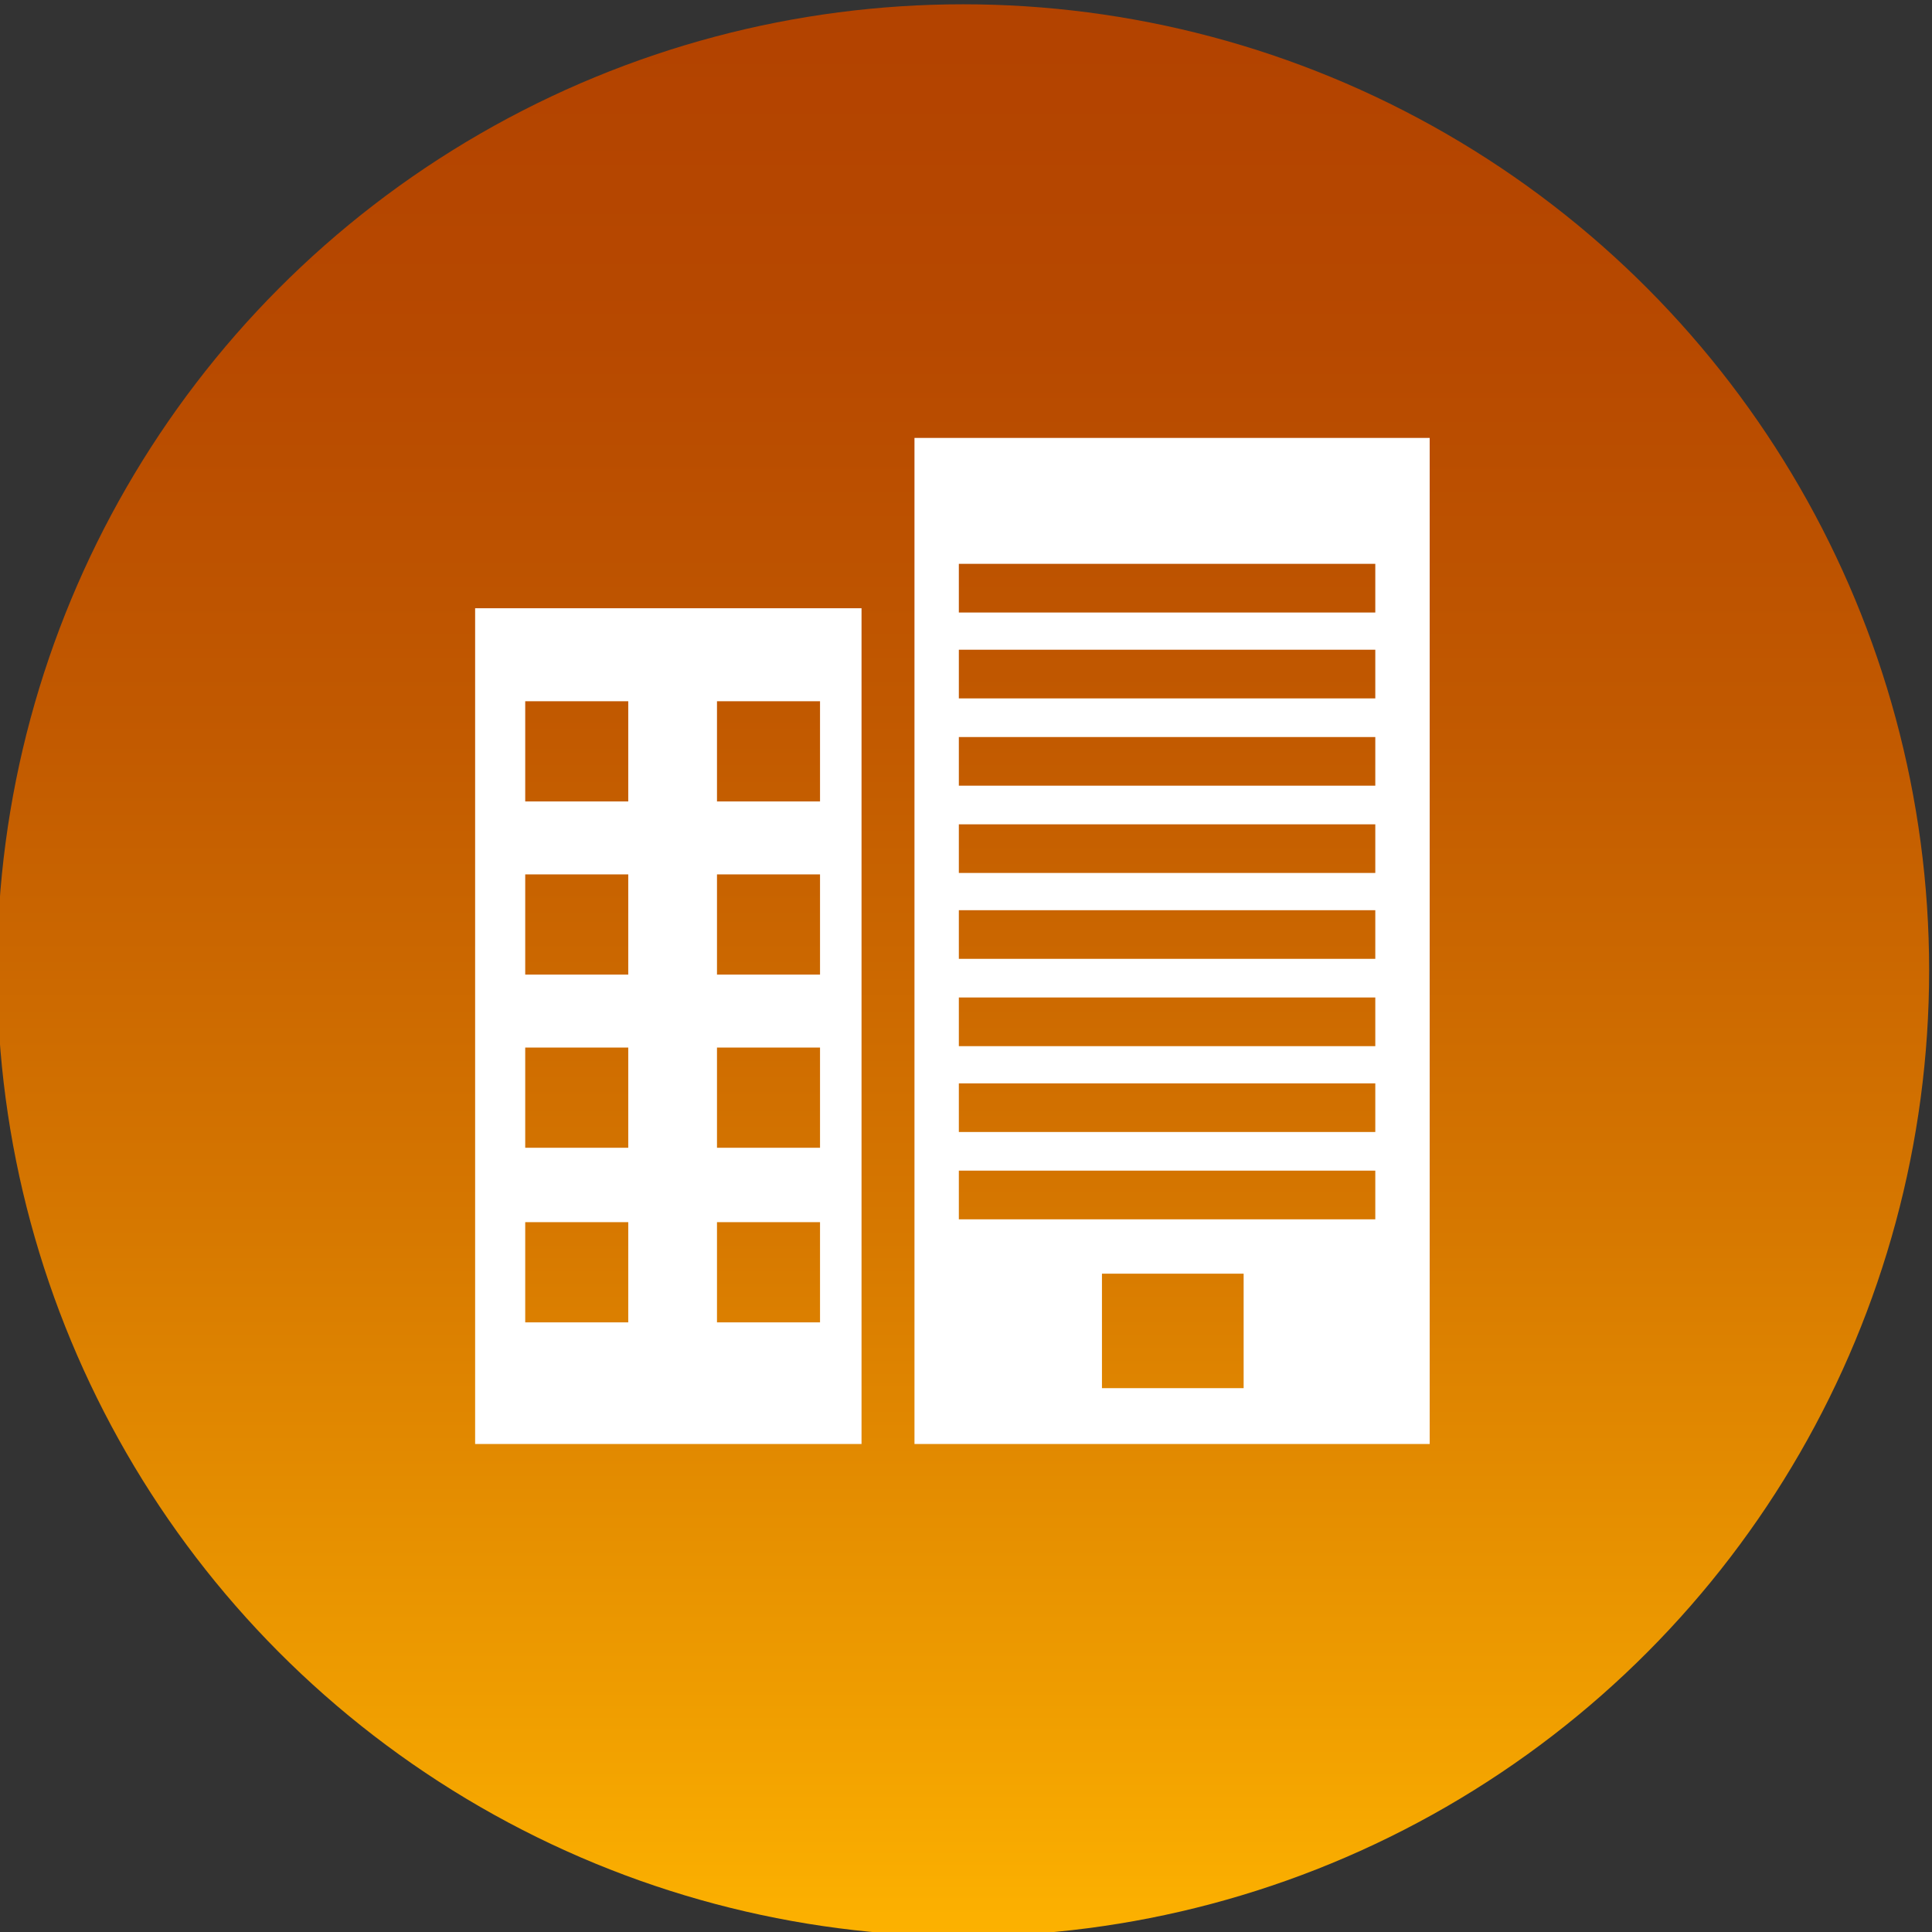 <?xml version="1.0" encoding="utf-8"?>
<!-- Generator: Adobe Illustrator 19.1.1, SVG Export Plug-In . SVG Version: 6.00 Build 0)  -->
<svg version="1.1" xmlns="http://www.w3.org/2000/svg" xmlns:xlink="http://www.w3.org/1999/xlink" x="0px" y="0px"
	 viewBox="-12 -32 135 135" style="enable-background:new -12 -32 135 135;" xml:space="preserve">
<rect x="-12" y="-32" width="135" height="135" fill="#333333" stroke="none"/>
<style type="text/css">
	.st0{display:none;}
	.st1{display:inline;}
	.st2{fill:url(#SVGID_1_);}
	.st3{fill:#FFFFFF;}
	.st4{fill:url(#SVGID_2_);}
</style>
<g id="Capa_1" class="st0">
	<g id="Capa_1_1_" class="st1">
		<g>
			
				<linearGradient id="SVGID_1_" gradientUnits="userSpaceOnUse" x1="54.512" y1="88.144" x2="54.512" y2="-43.9" gradientTransform="matrix(1 0 0 -1 0 72)">
				<stop  offset="0" style="stop-color:#1000A5"/>
				<stop  offset="0.258" style="stop-color:#22069E"/>
				<stop  offset="0.728" style="stop-color:#3E1092"/>
				<stop  offset="1" style="stop-color:#49148E"/>
			</linearGradient>
			<circle class="st2" cx="54.5" cy="37.3" r="66"/>
			<path class="st3" d="M82,30.9c0-1.2-0.7-2.3-1.6-2.5v-2.7c0-0.8-0.6-1.4-1.4-1.4s-1.4,0.6-1.4,1.4V30h-6.3v-1.9h-9.5
				c-1.1,0-2.1-0.9-2.1-2.1c0-0.6,0.2-1.1,0.6-1.5c0.4-0.4,0.9-0.6,1.5-0.6h9.6v-2.1h-9.6c-1.1,0-2.1-0.9-2.1-2.1
				c0-0.6,0.2-1.1,0.6-1.5c0.4-0.4,0.9-0.6,1.5-0.6h9.6v-2.1h-9.6c-1.1,0-2.1-0.9-2.1-2.1c0-0.6,0.2-1.1,0.6-1.5
				c0.4-0.4,0.9-0.6,1.5-0.6h9.6v-0.1c0-7-5.7-12.7-12.7-12.7h-8.6c-7,0-12.7,5.7-12.7,12.7v0.1H47c0.6,0,1.1,0.2,1.5,0.6
				c0.4,0.4,0.6,0.9,0.6,1.5c0,1.1-0.9,2.1-2.1,2.1h-9.6v2.1H47c0.6,0,1.1,0.2,1.5,0.6c0.4,0.4,0.6,0.9,0.6,1.5
				c0,1.1-0.9,2.1-2.1,2.1h-9.6V24H47c0.6,0,1.1,0.2,1.5,0.6c0.4,0.4,0.6,0.9,0.6,1.5c0,1.1-0.9,2.1-2.1,2.1h-9.6V30h-6.3v-4.2
				c0-0.8-0.6-1.4-1.4-1.4c-0.8,0-1.4,0.6-1.4,1.4v2.7c-0.9,0.3-1.6,1.3-1.6,2.5c0,1.3,0.8,2.4,1.8,2.6C30,44.6,38.9,53.3,50.2,54.3
				v0.9H53v12.1H41.6c-2.3,0-4.1,1.9-4.1,4.1s1.9,4.1,4.1,4.1h25.7c2.3,0,4.1-1.9,4.1-4.1c0-2.3-1.9-4.1-4.1-4.1H55.8V55.2h2.9v-0.9
				c11.2-1,20.2-9.8,21.6-20.9C81.3,33.2,82,32.2,82,30.9z M58.7,51.6V50h-8.5v1.6c-10.2-1.1-18.4-9.5-19-19.8h6.3v-1.6h9.6
				c0.6,0,1.1,0.2,1.5,0.6c0.1,0.1,0.2,0.2,0.2,0.3c0,0,0,0.1,0.1,0.1c0,0.1,0.1,0.1,0.1,0.2c0,0,0,0.1,0.1,0.1
				c0,0.1,0.1,0.2,0.1,0.3l0,0l0,0c0,0.1,0.1,0.3,0.1,0.5c0,1.1-0.9,2.1-2.1,2.1h-9.6v0.1c0,7,5.7,12.7,12.7,12.7h8.6
				c7,0,12.7-5.7,12.7-12.7v-0.1h-9.8c-1.1,0-2.1-0.9-2.1-2.1c0-0.2,0-0.3,0.1-0.5l0,0l0,0c0-0.1,0-0.2,0.1-0.3c0,0,0-0.1,0.1-0.1
				c0-0.1,0.1-0.1,0.1-0.2c0,0,0-0.1,0.1-0.1c0.1-0.1,0.1-0.2,0.2-0.3c0.4-0.4,0.9-0.6,1.5-0.6h9.6v1.6h6.1
				C77.1,42.2,69,50.6,58.7,51.6z"/>
		</g>
	</g>
	<g id="Capa_2" class="st1">
	</g>
</g>
<g id="Capa_2_1_">
	<g>
		<linearGradient id="SVGID_2_" gradientUnits="userSpaceOnUse" x1="55.318" y1="-29.245" x2="55.318" y2="105.756">
			<stop  offset="0" style="stop-color:#B34300"/>
			<stop  offset="0.155" style="stop-color:#B74900"/>
			<stop  offset="0.363" style="stop-color:#C25A00"/>
			<stop  offset="0.601" style="stop-color:#D57600"/>
			<stop  offset="0.86" style="stop-color:#EF9D00"/>
			<stop  offset="1" style="stop-color:#FFB500"/>
		</linearGradient>
		<circle class="st4" cx="55.3" cy="35.8" r="67.5"/>
		<path id="XMLID_56_" class="st3" d="M48.2,68.9V10.5H21.2v58.4h26.9L48.2,68.9z M31.9,60.4h-7.2v-7h7.2V60.4z M31.9,48.2h-7.2v-7
			h7.2V48.2z M31.9,36.1h-7.2v-7h7.2V36.1z M31.9,24h-7.2v-7h7.2V24z M45.3,60.4h-7.2v-7h7.2V60.4z M45.3,48.2h-7.2v-7h7.2V48.2z
			 M45.3,36.1h-7.2v-7h7.2V36.1z M45.3,24h-7.2v-7h7.2V24z"/>
		<path id="XMLID_45_" class="st3" d="M51.9,68.9h36l0-6.1V-1.4H51.9L51.9,68.9 M74.9,65H65v-8h9.9V65z M84.2,53.2H55v-3.4h29.1
			V53.2z M84.2,47.1H55v-3.4h29.1V47.1z M84.2,41.1H55v-3.4h29.1V41.1z M84.2,35H55v-3.4h29.1V35z M84.2,29H55v-3.4h29.1V29z
			 M84.2,22.9H55v-3.4h29.1V22.9z M84.2,16.8H55v-3.4h29.1V16.8z M84.2,10.8H55V7.4h29.1V10.8z"/>
	</g>
</g>
</svg>
